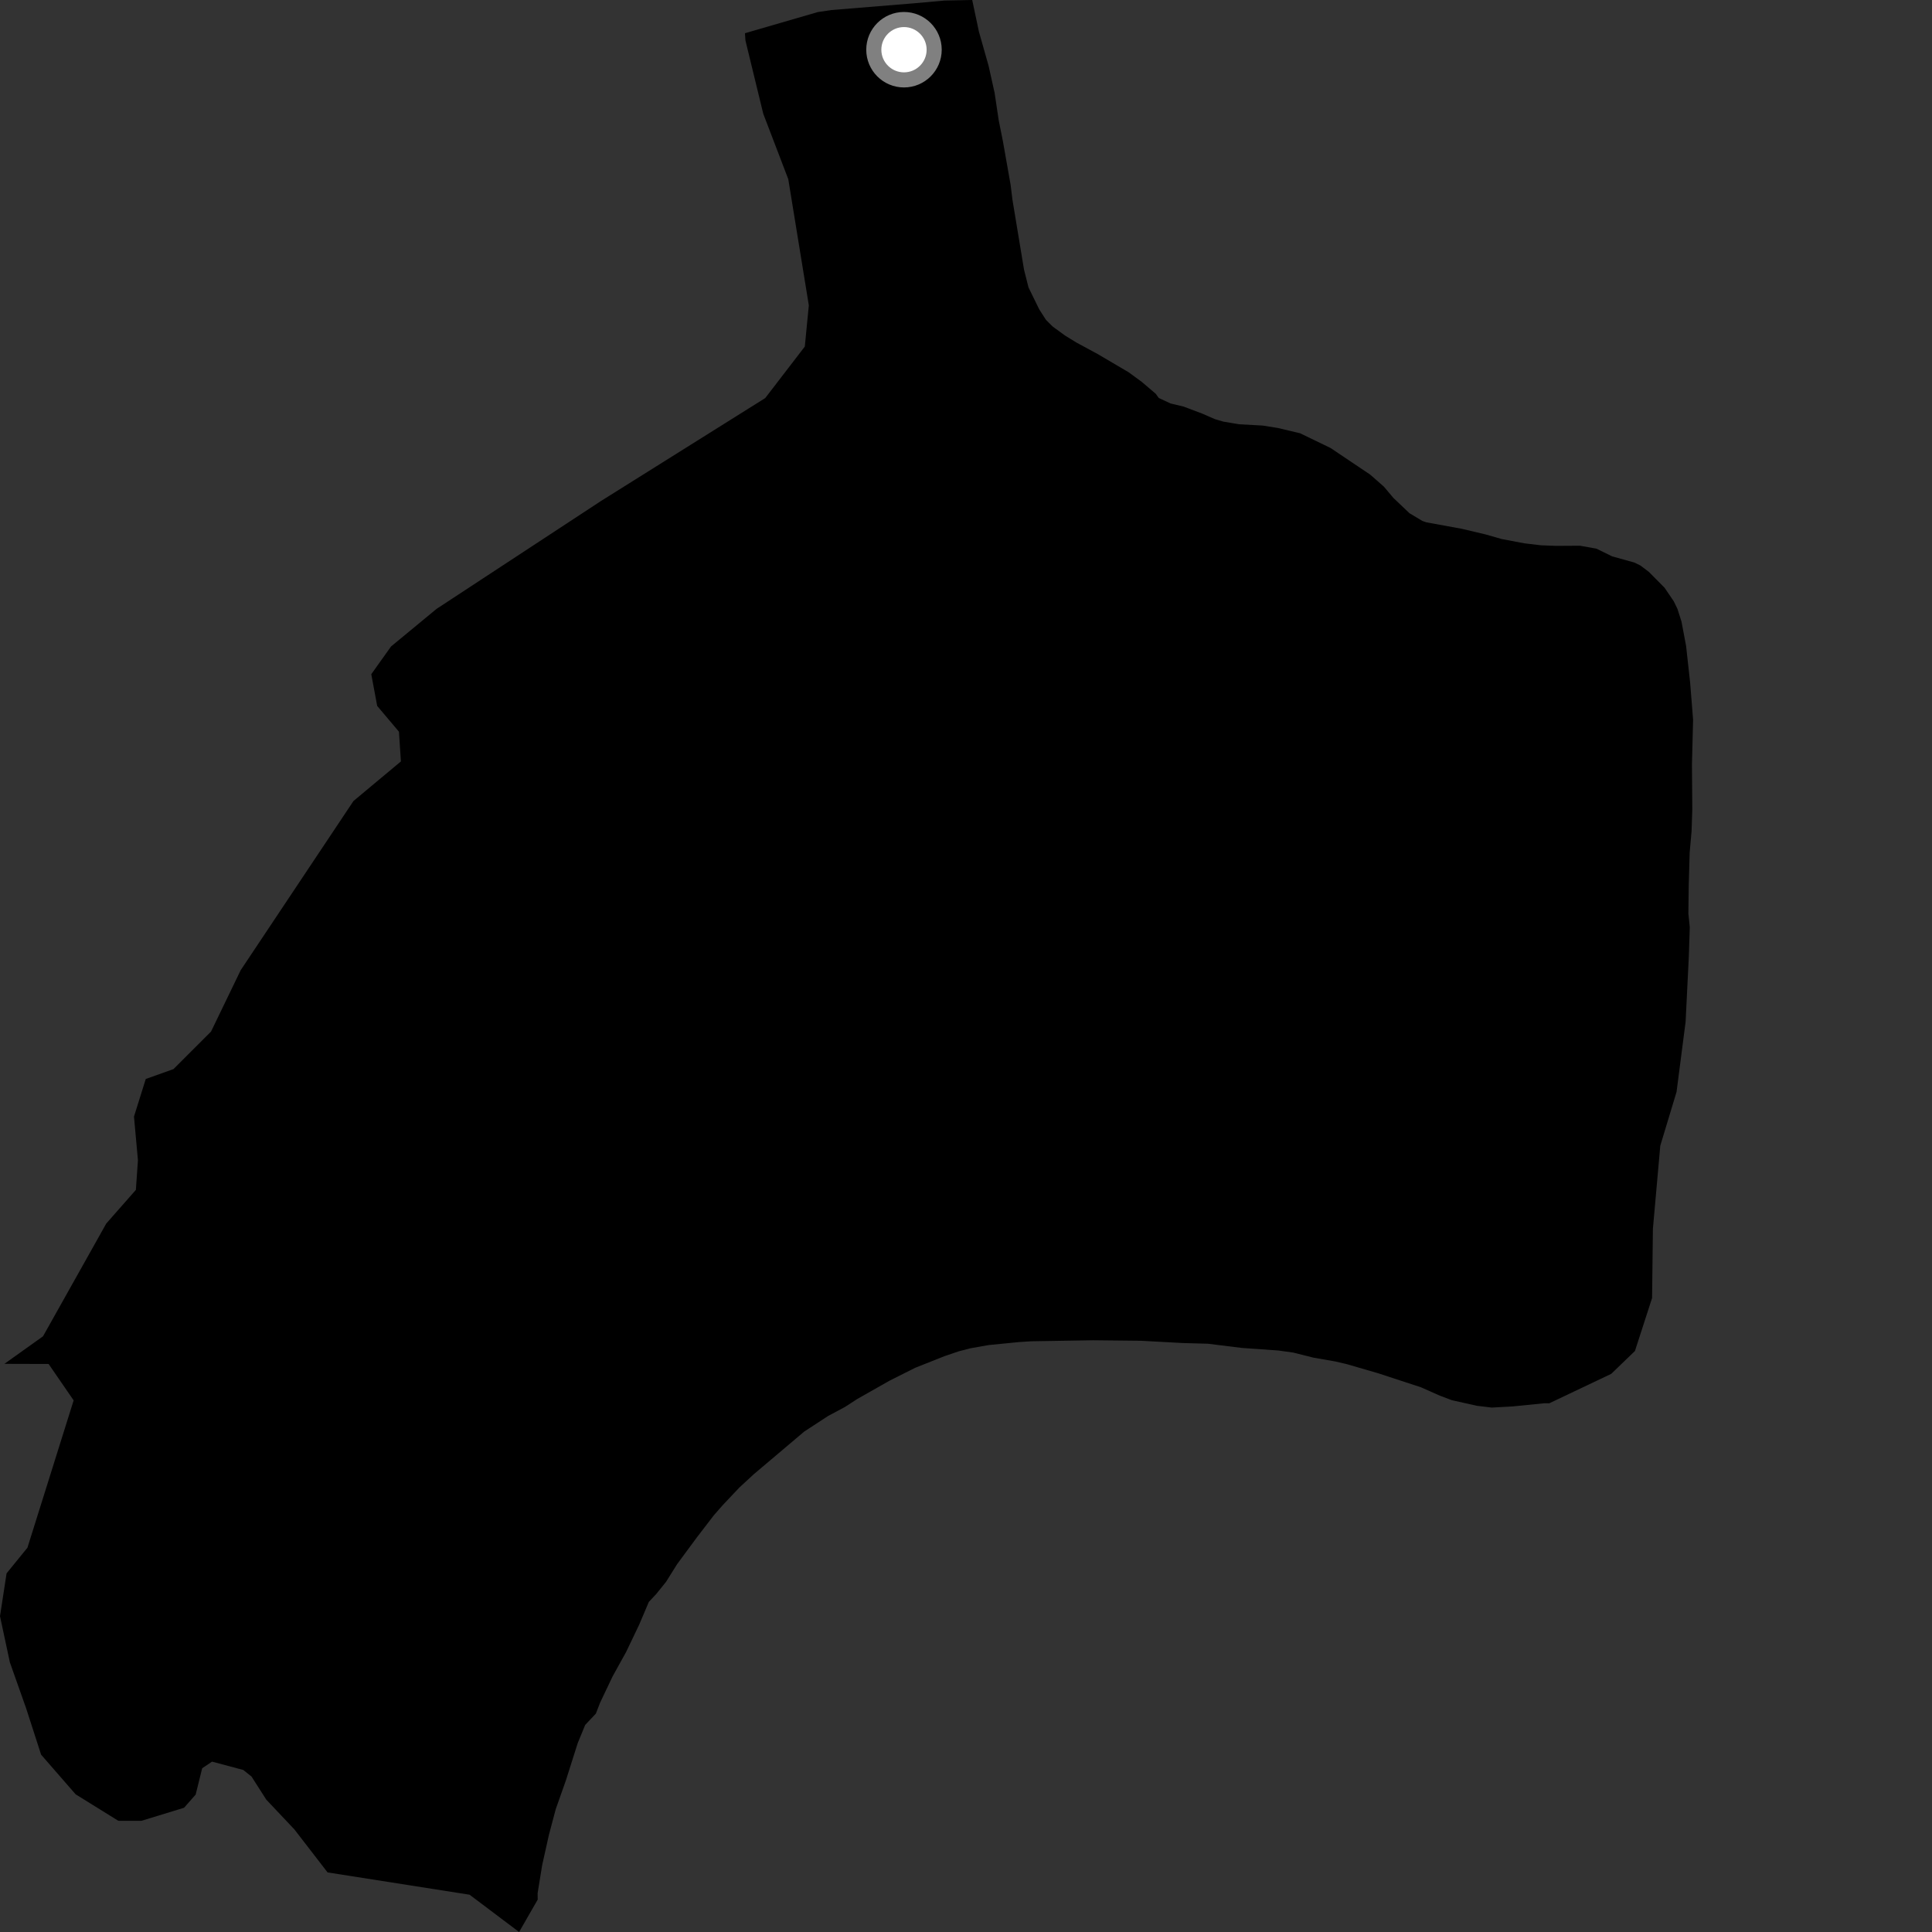 <?xml version="1.0" encoding="utf-8" ?>
<svg baseProfile="full" height="1024" version="1.1" width="1024" xmlns="http://www.w3.org/2000/svg" xmlns:ev="http://www.w3.org/2001/xml-events" xmlns:xlink="http://www.w3.org/1999/xlink"><rect width="100%" height="100%" fill="#333333" stroke="none"/><defs /><polygon fill="black" points="394.843,17.605 395.093,21.426 404.547,60.295 417.804,94.956 428.693,161.838 426.566,183.684 405.584,210.988 318.48,265.577 231.362,322.738 207.261,342.644 196.786,357.337 199.916,374.149 211.447,387.808 212.49,403.569 187.358,424.539 127.577,514.208 111.857,546.75 91.936,566.651 77.257,571.883 71.014,591.816 73.111,614.928 72.015,630.665 56.321,648.501 22.798,708.271 2.335,722.866 25.757,722.931 39.03,742.233 14.544,820.313 3.485,833.908 0.0,856.612 5.228,881.064 13.89,905.549 21.787,930.01 40.074,951.013 62.713,965.057 74.915,965.083 97.552,958.15 103.702,951.169 107.165,937.199 112.383,933.703 128.939,938.109 133.314,941.612 141.139,953.849 156.014,969.605 173.623,992.418 248.889,1004.236 275.134,1024.0 284.994,1006.835 284.951,1003.428 287.366,988.527 290.936,972.517 294.544,958.919 299.879,943.814 306.188,923.929 310.173,914.226 315.824,908.252 318.024,902.546 324.675,888.552 331.872,875.552 338.773,861.12 343.889,849.048 347.742,844.942 352.996,838.446 358.917,828.986 369.277,814.962 378.3,803.2 382.851,797.99 391.843,788.458 399.494,781.389 426.273,758.748 438.847,750.539 447.838,745.725 454.289,741.543 471.414,731.823 485.054,724.97 500.732,718.742 508.312,716.182 514.286,714.637 523.885,712.928 540.198,711.309 546.704,710.9 579.328,710.367 604.724,710.634 626.813,711.829 640.169,712.2 658.255,714.439 677.424,715.779 685.381,716.879 696.228,719.594 707.725,721.6 713.858,723.032 730.412,727.845 753.197,735.307 763.153,739.737 769.5,742.127 782.764,745.094 790.667,746.044 801.674,745.441 818.668,743.741 821.141,743.776 853.989,728.166 866.554,716.052 875.634,687.984 876.075,651.286 879.985,607.244 888.602,578.747 893.403,541.608 895.107,507.081 895.613,491.426 894.874,484.195 895.061,469.329 895.558,451.878 896.569,440.508 896.951,429.088 896.772,405.207 897.374,381.459 895.804,361.781 893.661,342.36 891.23,329.465 889.05,322.63 887.111,318.664 882.246,311.505 873.927,303.105 869.449,299.723 866.177,298.138 854.473,294.884 846.144,290.801 837.451,289.245 824.765,289.327 816.664,289.007 807.926,287.969 795.98,285.712 787.35,283.244 774.729,280.26 756.051,276.854 753.893,276.123 747.069,272.028 738.569,263.955 733.472,257.917 726.215,251.548 705.198,237.432 689.085,229.641 677.321,226.845 669.292,225.563 656.597,224.859 648.371,223.462 643.981,222.174 637.18,219.213 627.367,215.507 620.388,213.835 614.165,210.925 612.572,208.716 605.197,202.432 598.302,197.368 581.77,187.635 570.376,181.476 564.405,177.787 557.904,173.044 554.407,169.556 550.816,163.965 545.134,152.356 542.752,142.917 536.617,105.853 535.664,98.091 531.604,75.087 529.308,63.593 527.178,49.283 524.001,34.994 518.825,16.697 515.295,0.0 500.736,0.278 484.845,1.716 440.665,5.326 433.431,6.403 394.843,17.605" /><circle cx="479.131" cy="26.347" fill="rgb(100%,100%,100%)" r="16" stroke="grey" stroke-width="8" /></svg>